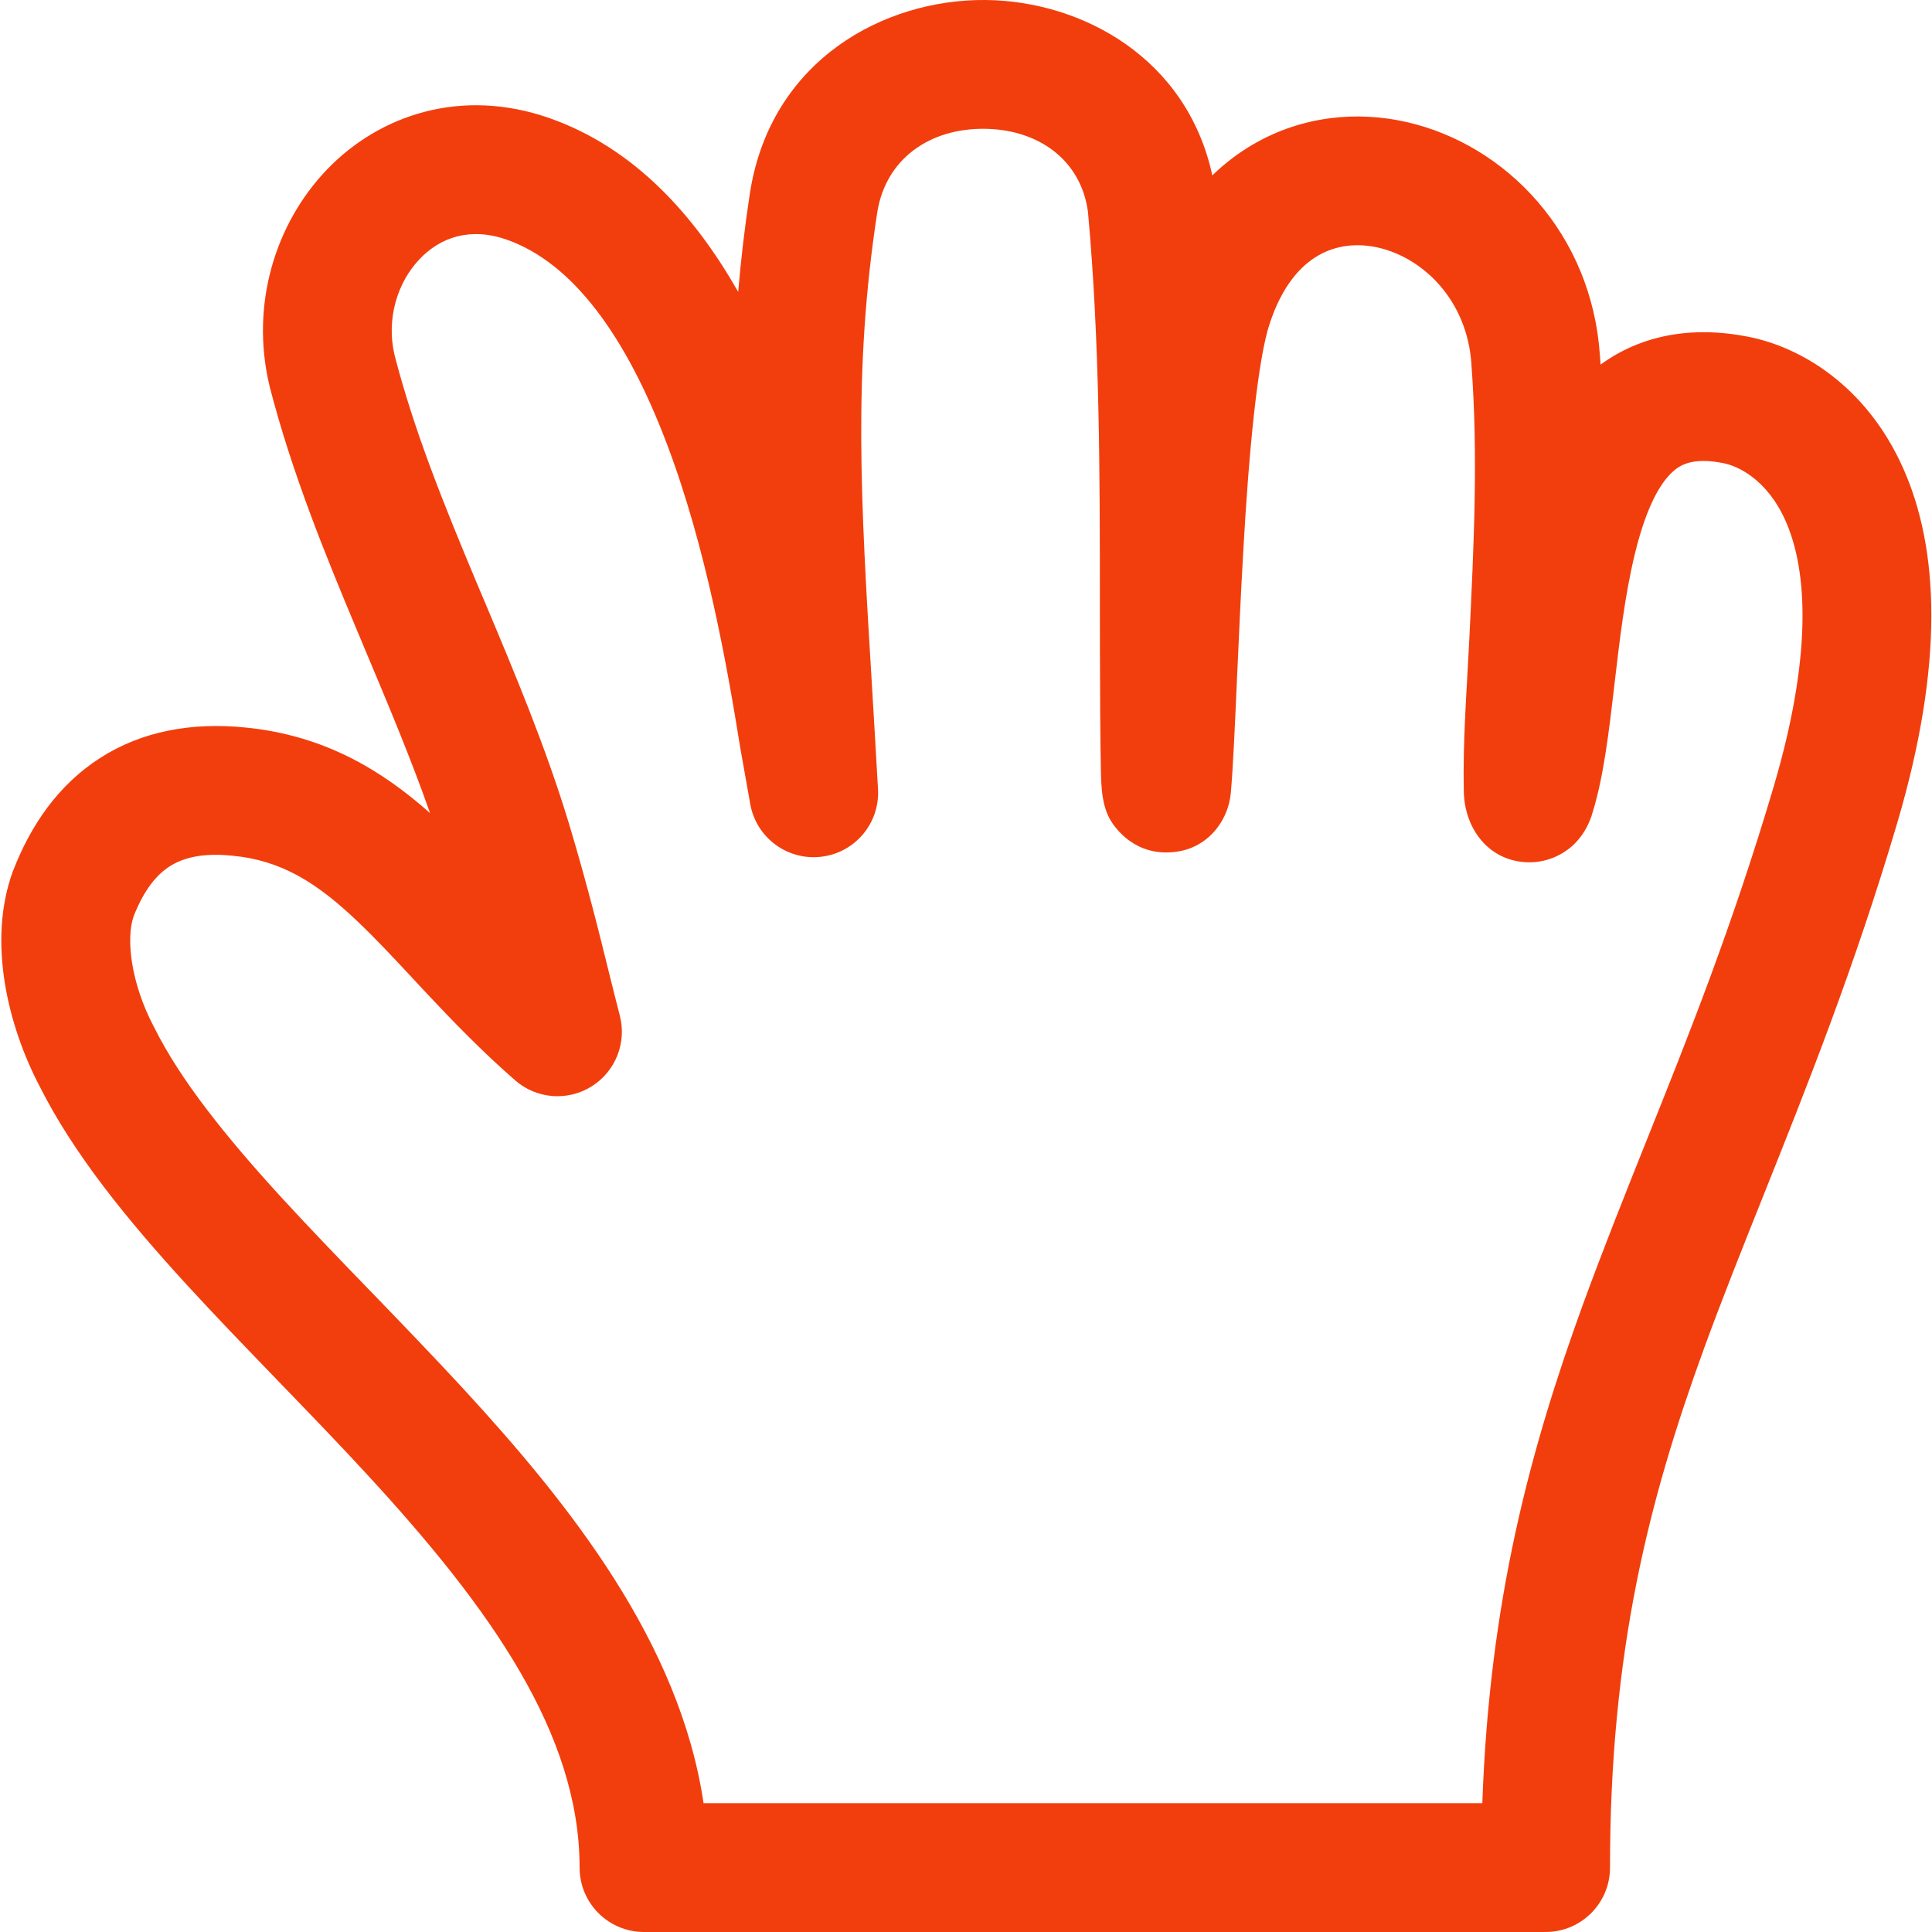 <svg width="24" height="24" viewBox="0 0 24 24" fill="none" xmlns="http://www.w3.org/2000/svg">
<g clip-path="url(#clip0_905_55)">
<path fill-rule="evenodd" clip-rule="evenodd" d="M10.898 2.635C10.595 4.607 10.692 6.216 10.83 8.488C10.855 8.903 10.881 9.34 10.907 9.805C10.93 10.227 10.62 10.595 10.2 10.643C9.78 10.692 9.394 10.405 9.32 9.989L9.196 9.291C9.031 8.264 8.774 6.808 8.285 5.516C7.78 4.181 7.118 3.266 6.295 2.977C5.84 2.818 5.471 2.948 5.214 3.217C4.94 3.503 4.796 3.953 4.9 4.406C5.143 5.351 5.514 6.267 5.917 7.229C5.953 7.315 5.99 7.401 6.026 7.487C6.393 8.359 6.778 9.276 7.066 10.225L7.067 10.228C7.299 11.001 7.45 11.615 7.569 12.099C7.617 12.29 7.659 12.461 7.699 12.614C7.788 12.954 7.645 13.312 7.347 13.497C7.048 13.683 6.663 13.651 6.399 13.42C5.98 13.054 5.624 12.684 5.309 12.349C5.242 12.277 5.178 12.208 5.115 12.141C4.877 11.885 4.667 11.661 4.453 11.457C3.936 10.962 3.494 10.688 2.889 10.63L2.885 10.63C2.498 10.59 2.263 10.663 2.108 10.762C1.95 10.863 1.792 11.047 1.661 11.38C1.563 11.656 1.624 12.208 1.909 12.751L1.916 12.764C2.241 13.415 2.792 14.105 3.49 14.869C3.836 15.246 4.206 15.63 4.591 16.028L4.608 16.045C4.985 16.435 5.375 16.84 5.756 17.252C7.086 18.698 8.443 20.406 8.74 22.4H18.414C18.502 19.896 19.001 18.029 19.66 16.215C19.913 15.521 20.18 14.855 20.452 14.173C20.976 12.866 21.521 11.503 22.033 9.773C22.558 7.996 22.416 6.993 22.178 6.464C21.947 5.95 21.586 5.789 21.411 5.754C21.021 5.676 20.861 5.775 20.752 5.886C20.587 6.053 20.432 6.372 20.308 6.884C20.187 7.382 20.12 7.944 20.053 8.52L20.048 8.565C19.988 9.076 19.921 9.648 19.787 10.082C19.741 10.251 19.651 10.406 19.517 10.521C19.421 10.602 19.217 10.733 18.93 10.709C18.468 10.67 18.194 10.274 18.184 9.837C18.17 9.207 18.221 8.574 18.252 7.946C18.309 6.778 18.363 5.654 18.279 4.535L18.279 4.527C18.227 3.728 17.679 3.204 17.121 3.076C16.849 3.014 16.59 3.05 16.376 3.174C16.165 3.295 15.929 3.541 15.772 4.022L15.77 4.028C15.704 4.225 15.637 4.604 15.578 5.14C15.521 5.657 15.477 6.26 15.443 6.871C15.413 7.393 15.389 7.933 15.367 8.419C15.34 9.032 15.316 9.558 15.29 9.845C15.28 9.959 15.247 10.072 15.192 10.173C15.158 10.235 14.978 10.575 14.514 10.589C14.047 10.604 13.824 10.241 13.787 10.175C13.69 9.998 13.681 9.789 13.676 9.589C13.672 9.409 13.669 9.149 13.667 8.876C13.663 8.329 13.663 7.711 13.663 7.535C13.663 5.865 13.662 4.246 13.515 2.63C13.427 1.986 12.9 1.607 12.23 1.6C11.559 1.593 11.007 1.963 10.898 2.635ZM15.06 2.179C14.744 0.718 13.439 0.013 12.247 0C10.983 -0.013 9.58 0.745 9.318 2.385L9.317 2.389C9.252 2.813 9.204 3.224 9.17 3.626C8.631 2.678 7.882 1.838 6.825 1.467C5.739 1.087 4.719 1.419 4.057 2.111C3.415 2.784 3.111 3.788 3.345 4.78L3.348 4.795C3.624 5.869 4.038 6.885 4.442 7.847C4.477 7.931 4.512 8.015 4.547 8.098C4.834 8.781 5.11 9.438 5.342 10.1C4.743 9.57 4.031 9.133 3.045 9.037C2.382 8.971 1.766 9.081 1.245 9.415C0.727 9.747 0.385 10.246 0.167 10.806L0.161 10.82C-0.163 11.701 0.106 12.755 0.488 13.486C0.918 14.344 1.594 15.166 2.31 15.949C2.673 16.345 3.058 16.744 3.441 17.14L3.451 17.151C3.832 17.545 4.212 17.937 4.578 18.336C6.095 19.984 7.2 21.541 7.2 23.2C7.2 23.642 7.558 24 8 24H19.2C19.642 24 20 23.642 20 23.2C20 20.514 20.483 18.634 21.164 16.762C21.385 16.155 21.635 15.529 21.899 14.868C22.438 13.519 23.037 12.021 23.567 10.227C24.153 8.245 24.09 6.814 23.638 5.808C23.179 4.787 22.368 4.312 21.722 4.184C21.004 4.042 20.379 4.168 19.883 4.529C19.881 4.492 19.878 4.455 19.875 4.419C19.774 2.897 18.705 1.797 17.477 1.517C16.855 1.375 16.178 1.441 15.576 1.788C15.39 1.895 15.217 2.026 15.06 2.179Z" fill="#F23E0D"/>
</g>
<defs>
<clipPath id="clip0_905_55">
<rect width="24" height="24" fill="white"/>
</clipPath>
</defs>
</svg>
